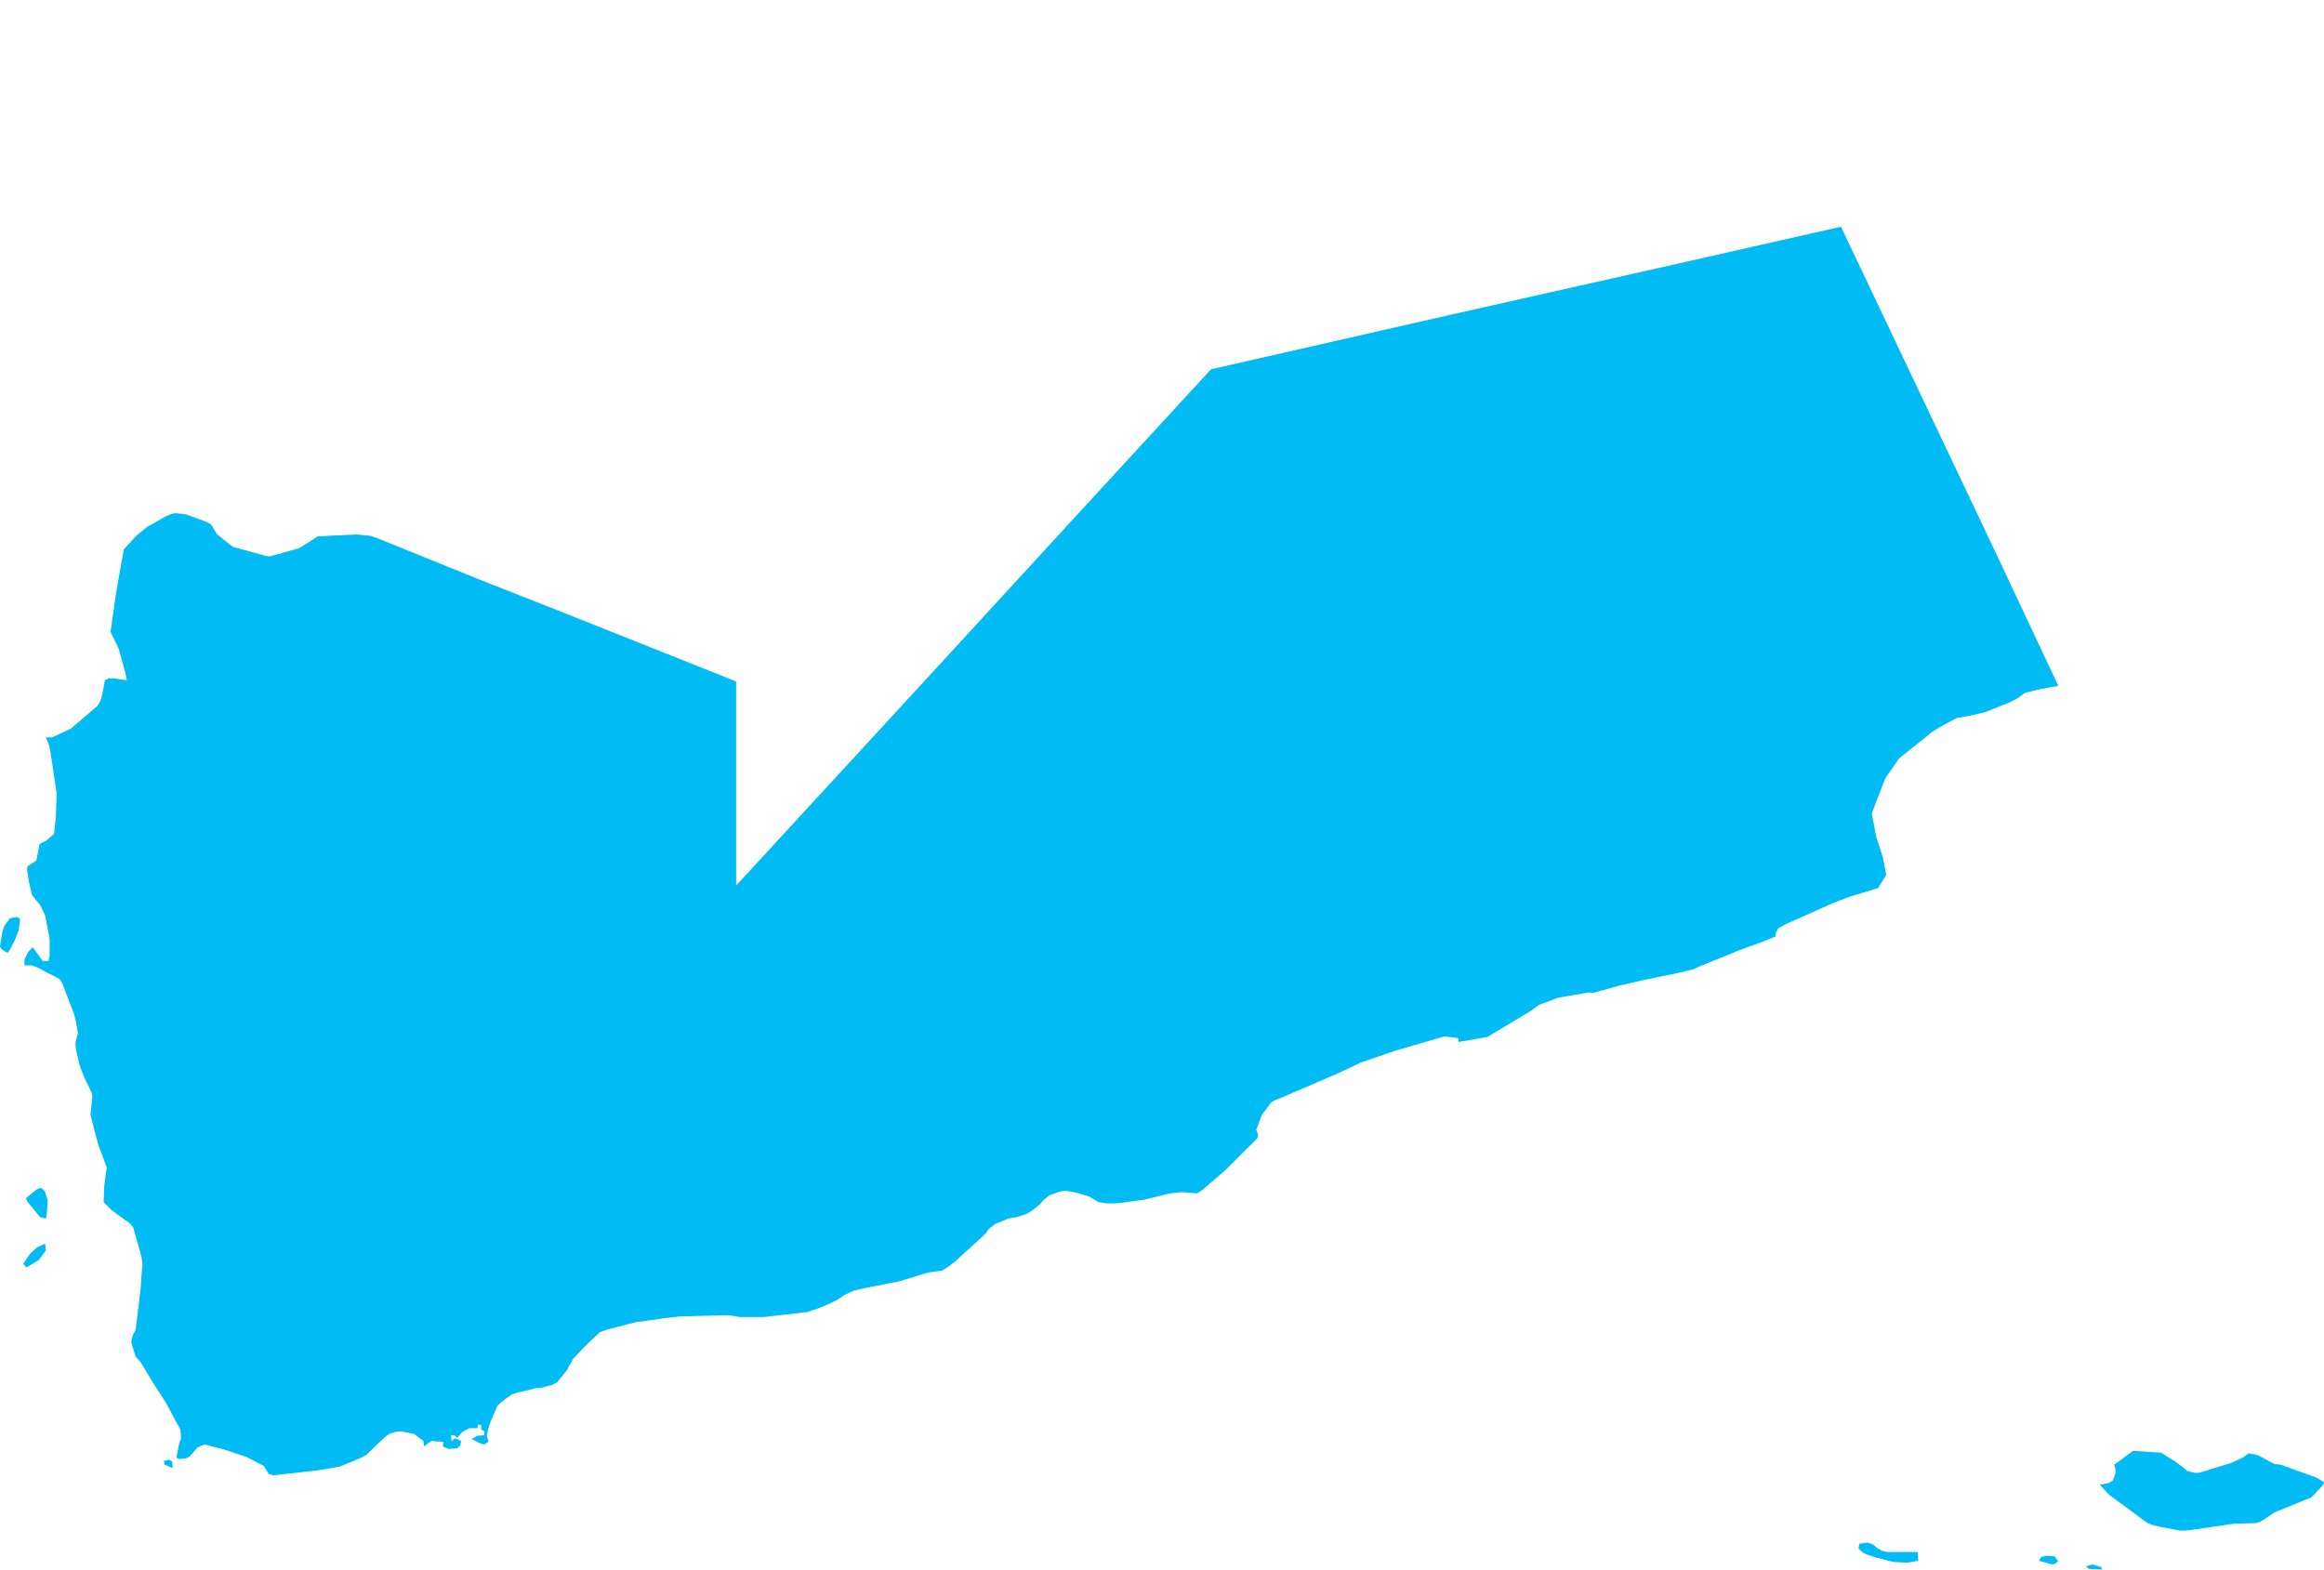 <?xml version="1.0" encoding="UTF-8" standalone="yes"?>
<!DOCTYPE svg PUBLIC "-//W3C//DTD SVG 1.0//EN" "http://www.w3.org/TR/2001/REC-SVG-20010904/DTD/svg10.dtd">
<svg height="250" width="370" xmlns="http://www.w3.org/2000/svg" xmlns:svg="http://www.w3.org/2000/svg" xmlns:xlink="http://www.w3.org/1999/xlink">
	<g id="g1-f1-TM_WORLD_BORDERS-0_3">
		<g id="g3-887" style="stroke-miterlimit: 3; fill: #00BBF4; stroke: #000000; stroke-opacity: 1; stroke-width: 0.005; stroke-linejoin: bevel; stroke-linecap: square">
			<polygon id="pgon1" points="334.7,249.9 332.6,249.8 332.1,249.4 332.7,249.2 333.2,249.1 334.5,249.5 " />
			<polygon id="pgon2" points="326.8,249.1 324.6,248.5 325.0,247.9 325.8,247.7 327.1,247.8 327.7,248.6 327.1,249.0 " />
			<polygon id="pgon3" points="300.4,247.1 301.8,247.1 304.4,247.1 305.3,247.1 305.4,248.5 303.7,248.8 301.5,248.7 298.7,248.0 297.2,247.5 296.6,247.2 295.9,246.6 296.0,245.8 297.3,245.6 298.2,245.9 298.9,246.5 299.6,246.9 300.4,247.1 " />
			<polygon id="pgon4" points="27.4,233.7 26.2,233.2 26.1,232.6 26.9,232.4 27.4,232.7 27.5,233.6 " />
			<polygon id="pgon5" points="348.2,234.2 349.4,234.5 350.1,234.5 355.3,232.9 357.2,232.0 358.0,231.4 359.1,231.6 359.7,231.8 360.8,232.4 362.1,233.1 363.1,233.2 368.9,235.3 370.0,236.0 369.8,236.5 368.0,238.4 362.1,240.8 360.8,241.7 359.8,242.3 359.2,242.5 355.7,242.6 348.8,243.6 347.9,243.7 347.1,243.7 343.9,243.1 342.7,242.8 341.9,242.5 335.8,238.0 334.3,236.4 335.8,236.1 336.4,235.7 336.8,234.6 336.8,233.9 336.6,233.2 339.6,231.0 344.1,231.3 344.7,231.7 346.3,232.7 347.8,233.8 " />
			<polygon id="pgon6" points="6.2,200.6 4.2,201.8 3.7,201.2 4.8,199.6 5.9,198.6 7.2,198.0 7.3,199.1 6.2,200.6 " />
			<polygon id="pgon7" points="7.2,194.0 6.4,193.8 4.5,191.5 4.1,190.8 5.8,189.4 6.5,189.1 7.1,189.6 7.4,190.5 7.6,191.2 7.4,193.8 " />
			<polygon id="pgon8" points="1.2,151.7 0.3,151.2 0.0,150.7 0.4,148.2 0.7,147.4 1.6,146.2 2.7,146.0 3.2,146.3 3.0,148.0 2.4,149.6 1.8,150.8 1.4,151.5 " />
			<polygon id="pgon9" points="300.3,139.3 299.0,141.4 294.4,142.8 291.8,143.8 284.4,147.1 283.1,147.8 282.7,148.6 282.7,149.1 280.2,150.1 277.4,151.1 270.5,153.9 269.7,154.3 267.2,154.9 264.3,155.5 262.3,155.9 257.9,156.9 254.3,157.9 253.5,158.1 253.0,158.0 248.4,158.8 247.9,158.9 246.1,159.6 245.0,160.0 243.8,160.9 236.8,165.1 232.8,165.8 232.2,165.9 232.2,165.3 230.0,165.0 222.1,167.3 216.6,169.2 213.0,170.9 207.9,173.1 203.7,174.9 203.1,175.1 202.4,175.5 200.9,177.5 200.0,179.9 200.3,180.6 200.2,181.2 195.1,186.3 191.5,189.4 190.6,190.0 188.1,189.8 186.4,190.0 185.9,190.1 182.2,191.0 178.6,191.5 177.5,191.6 176.2,191.6 174.9,191.4 173.4,190.5 171.4,189.9 170.4,189.7 169.6,189.6 168.8,189.7 167.7,190.1 167.1,190.3 166.1,191.1 165.6,191.7 164.4,192.7 163.4,193.3 161.8,193.8 160.6,194.0 158.4,194.9 157.4,195.7 157.0,196.3 156.4,196.9 152.0,200.9 150.8,201.8 150.0,202.3 147.8,202.6 146.8,202.9 145.8,203.2 143.2,204.0 138.1,205.0 135.9,205.5 134.4,206.2 133.4,206.9 132.2,207.5 130.6,208.2 128.5,208.9 121.6,209.7 117.8,209.7 116.1,209.4 112.0,209.5 108.3,209.6 105.6,209.9 105.0,210.0 101.3,210.5 96.6,211.7 95.5,212.1 93.4,214.1 92.8,214.7 91.2,216.4 90.9,217.0 90.6,217.5 90.3,218.1 88.7,220.1 87.9,220.5 86.4,220.9 85.9,221.0 85.3,221.0 84.6,221.2 83.4,221.5 82.4,221.7 81.5,222.0 80.1,223.0 79.2,223.8 78.0,226.6 77.7,227.6 77.5,228.7 77.8,229.5 77.1,230.0 76.2,229.7 75.1,229.1 76.0,228.6 77.1,228.5 77.1,227.9 76.6,227.6 76.6,226.9 76.1,226.8 76.0,227.4 74.7,227.4 73.6,228.0 72.8,228.9 72.3,228.5 71.8,228.5 71.9,229.5 72.4,229.0 73.4,229.4 73.3,230.1 72.8,230.6 71.4,230.7 70.5,230.3 70.6,229.6 70.0,229.5 69.3,229.5 68.7,229.4 67.5,230.3 67.4,229.4 65.9,228.3 64.4,228.0 63.8,227.9 62.9,228.0 62.0,228.3 61.3,228.8 59.7,230.3 58.4,231.6 57.5,232.1 54.1,233.5 50.6,234.1 43.5,234.9 42.8,234.7 42.0,233.4 39.3,232.0 35.4,230.7 32.6,230.0 32.0,230.2 31.4,230.5 30.2,231.9 29.6,232.2 28.6,232.3 28.1,232.1 28.5,229.9 28.8,229.1 28.8,228.3 28.7,227.6 26.4,223.3 24.7,220.7 22.4,216.9 21.6,216.0 21.0,214.1 20.9,213.6 21.1,212.7 21.6,211.7 22.4,205.1 22.5,203.5 22.6,202.1 22.7,201.4 22.5,200.0 21.2,195.4 20.7,194.8 20.0,194.3 19.3,193.8 17.7,192.6 16.5,191.4 16.6,188.8 16.9,186.5 17.0,185.9 15.6,182.1 14.4,177.5 14.7,174.6 14.6,174.0 13.4,171.5 12.7,169.7 12.1,167.1 12.0,166.1 12.4,164.5 12.1,162.7 11.8,161.5 9.9,156.5 9.5,155.9 9.0,155.6 7.2,154.7 6.3,154.2 5.1,153.7 3.9,153.7 3.9,152.8 4.4,151.7 5.2,150.8 6.8,153.0 7.7,153.0 7.9,152.2 7.9,149.5 7.2,145.8 6.4,144.1 5.9,143.5 5.1,142.5 4.6,140.4 4.3,138.4 4.4,137.9 5.2,137.4 5.8,137.0 6.3,134.4 7.4,133.8 8.6,132.8 8.9,130.0 9.0,126.9 9.0,126.2 8.0,119.5 7.8,118.6 7.3,117.4 8.3,117.4 11.3,116.0 15.5,112.4 16.0,111.6 16.3,110.5 16.7,108.3 17.3,108.0 18.0,108.0 20.2,108.3 19.9,106.9 18.9,103.3 17.6,100.6 18.5,94.3 19.7,87.5 21.6,85.4 22.2,84.9 23.4,83.9 24.5,83.3 25.2,82.9 26.4,82.2 27.4,81.8 28.0,81.7 29.6,81.9 32.9,83.1 33.6,83.5 34.1,84.3 34.5,85.0 36.7,86.8 37.2,87.1 42.3,88.5 42.9,88.6 47.6,87.3 50.6,85.4 56.6,85.1 58.9,85.3 60.1,85.7 75.9,92.1 90.6,97.9 117.2,108.5 117.2,134.8 117.2,141.0 149.6,105.8 169.8,83.8 192.8,58.8 231.0,50.1 268.8,41.6 293.1,36.1 317.4,87.3 318.3,89.2 327.7,109.2 324.9,109.7 322.4,110.3 321.6,110.9 321.0,111.3 320.0,111.8 316.0,113.4 313.4,114.0 312.3,114.2 311.6,114.3 310.8,114.7 308.8,115.8 308.3,116.1 307.5,116.6 306.8,117.2 302.4,120.7 300.3,123.7 300.0,124.3 298.0,129.5 298.7,133.2 299.8,136.6 300.3,139.3 " />
		</g>
	</g>
	<!-- 
	Generated using the Perl SVG Module V2.50
	by Ronan Oger
	Info: http://www.roitsystems.com/
 -->
</svg>